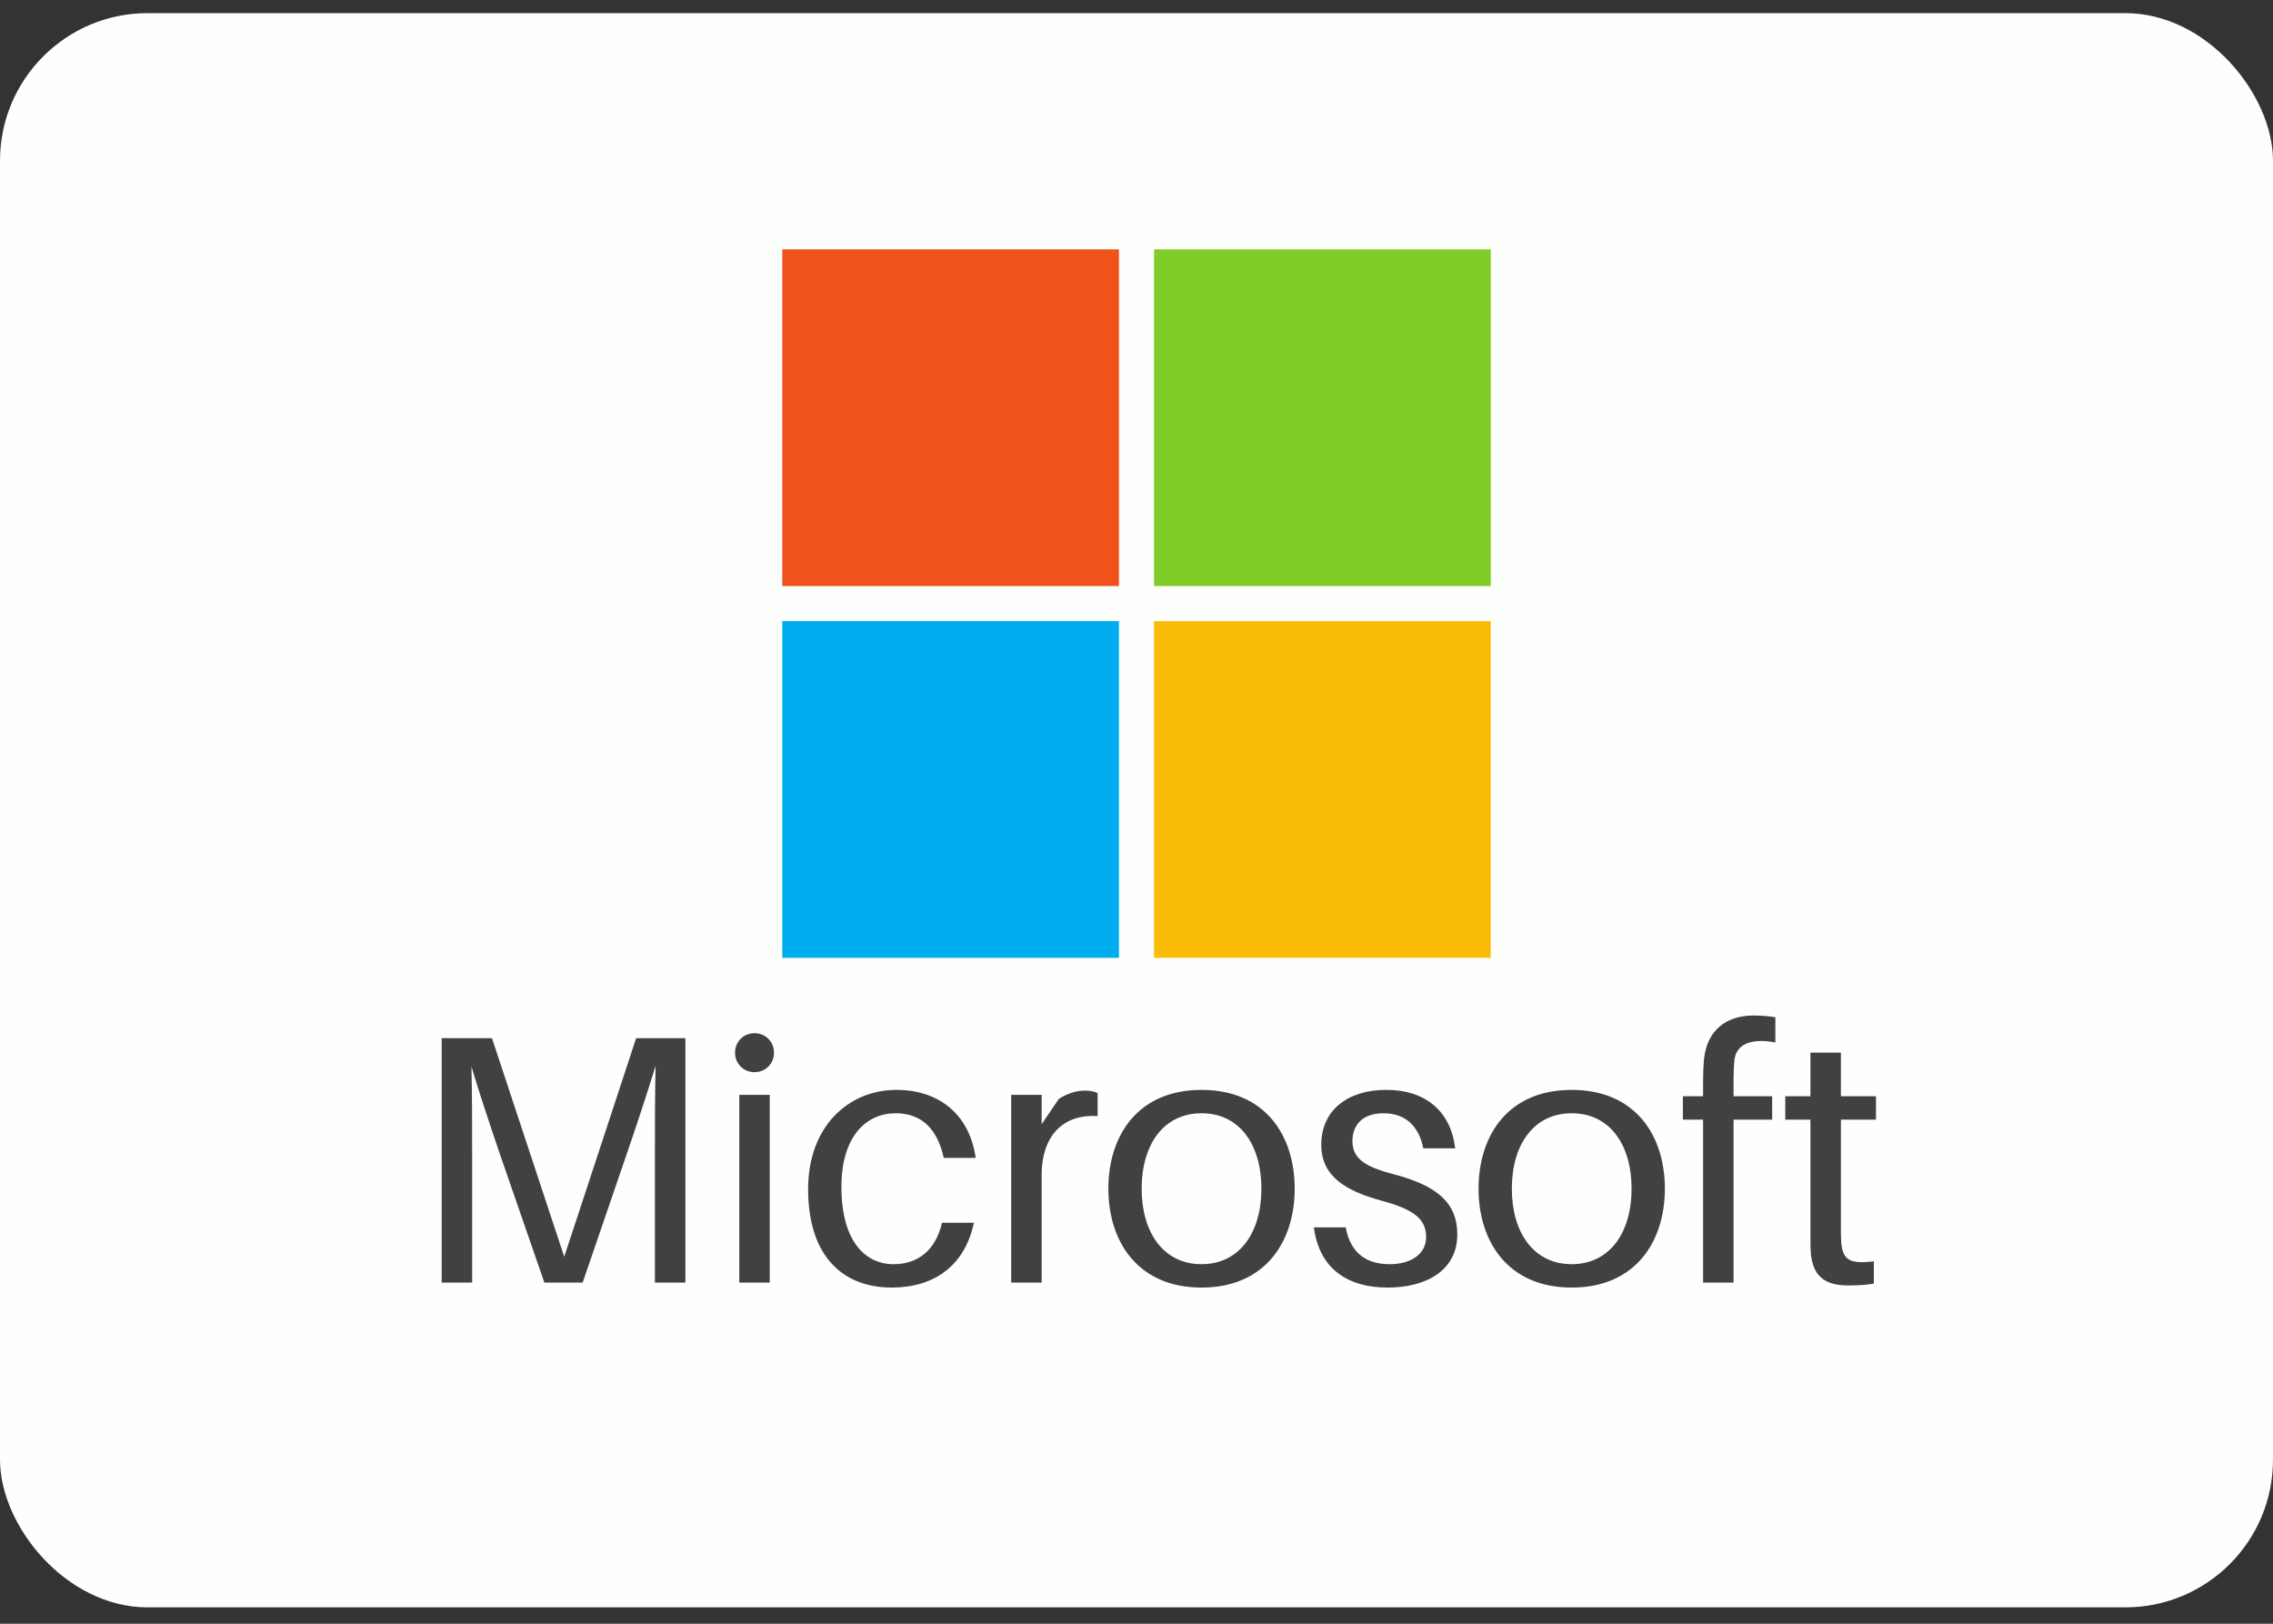 <svg width="77" height="55" viewBox="0 0 77 55" fill="none" xmlns="http://www.w3.org/2000/svg">
<rect x="0" y="0" width="77" height="55" fill="#333333" stroke="none"/>
<rect y="0.445" width="77" height="54" rx="5" fill="#FDFFFC"/>
<g clip-path="url(#clip0_3990_13334)">
<path d="M37.906 19.852H26.5V8.445H37.906V19.852Z" fill="#F1511B"/>
<path d="M50.5 19.852H39.094V8.445H50.5V19.852Z" fill="#80CC28"/>
<path d="M37.906 32.445H26.5V21.039H37.906V32.445Z" fill="#00ADEF"/>
<path d="M50.5 32.445H39.094V21.039H50.5V32.445Z" fill="#FBBC09"/>
</g>
<path d="M23.218 35.165V43.445H22.186V39.185C22.186 38.153 22.186 37.001 22.21 36.101C21.934 37.001 21.55 38.165 21.202 39.173L19.738 43.445H18.442L16.954 39.149C16.618 38.165 16.234 37.013 15.97 36.125C15.994 37.025 15.994 38.165 15.994 39.185V43.445H14.962V35.165H16.666L19.114 42.569L21.55 35.165H23.218ZM25.56 34.997C25.932 34.997 26.22 35.285 26.22 35.657C26.22 36.029 25.932 36.317 25.56 36.317C25.188 36.317 24.9 36.029 24.9 35.657C24.9 35.285 25.188 34.997 25.56 34.997ZM26.076 43.445H25.044V37.085H26.076V43.445ZM30.364 36.917C31.888 36.917 32.86 37.829 33.052 39.221H31.972C31.744 38.201 31.192 37.709 30.34 37.709C29.344 37.709 28.504 38.489 28.504 40.205C28.504 42.053 29.32 42.821 30.268 42.821C31.108 42.821 31.696 42.341 31.912 41.417H32.992C32.68 42.893 31.624 43.613 30.208 43.613C28.6 43.613 27.376 42.605 27.376 40.277C27.376 38.129 28.768 36.917 30.364 36.917ZM36.751 36.941C36.919 36.941 37.063 36.965 37.183 37.025V37.805C36.103 37.733 35.287 38.369 35.287 39.821V43.445H34.255V37.085H35.287V38.081L35.863 37.229C36.127 37.049 36.451 36.941 36.751 36.941ZM40.703 36.917C42.864 36.917 43.859 38.465 43.859 40.265C43.859 42.053 42.864 43.613 40.703 43.613C38.544 43.613 37.547 42.053 37.547 40.265C37.547 38.465 38.544 36.917 40.703 36.917ZM40.703 42.821C41.987 42.821 42.731 41.753 42.731 40.265C42.731 38.765 41.987 37.709 40.703 37.709C39.419 37.709 38.675 38.765 38.675 40.265C38.675 41.753 39.419 42.821 40.703 42.821ZM46.955 36.917C48.383 36.917 49.163 37.733 49.295 38.897H48.215C48.071 38.153 47.615 37.709 46.871 37.709C46.151 37.709 45.815 38.105 45.815 38.657C45.815 39.293 46.343 39.545 47.207 39.773C48.671 40.157 49.367 40.733 49.367 41.813C49.367 43.013 48.347 43.613 47.003 43.613C45.695 43.613 44.699 43.013 44.507 41.573H45.587C45.755 42.497 46.343 42.821 47.075 42.821C47.759 42.821 48.311 42.509 48.311 41.897C48.311 41.285 47.879 40.961 46.811 40.673C45.671 40.361 44.759 39.893 44.759 38.777C44.759 37.613 45.647 36.917 46.955 36.917ZM53.243 36.917C55.403 36.917 56.399 38.465 56.399 40.265C56.399 42.053 55.403 43.613 53.243 43.613C51.083 43.613 50.087 42.053 50.087 40.265C50.087 38.465 51.083 36.917 53.243 36.917ZM53.243 42.821C54.527 42.821 55.271 41.753 55.271 40.265C55.271 38.765 54.527 37.709 53.243 37.709C51.959 37.709 51.215 38.765 51.215 40.265C51.215 41.753 51.959 42.821 53.243 42.821ZM58.762 35.861C58.738 36.029 58.726 36.329 58.726 36.509V37.133H60.034V37.925H58.726V43.445H57.694V37.925H57.01V37.133H57.694V36.605C57.694 36.365 57.706 36.053 57.73 35.837C57.838 34.913 58.462 34.397 59.41 34.397C59.674 34.397 59.926 34.421 60.142 34.457V35.309C59.362 35.165 58.846 35.345 58.762 35.861ZM62.362 37.925V41.585C62.362 41.801 62.362 41.909 62.374 42.077C62.422 42.689 62.674 42.821 63.478 42.725V43.481C63.178 43.529 62.89 43.541 62.602 43.541C61.81 43.541 61.402 43.217 61.342 42.425C61.33 42.257 61.33 41.993 61.33 41.633V37.925H60.478V37.133H61.33V35.657H62.362V37.133H63.55V37.925H62.362Z" fill="#414141"/>
<defs>
<clipPath id="clip0_3990_13334">
<rect width="24" height="24" fill="white" transform="translate(26.5 8.445)"/>
</clipPath>
</defs>
</svg>
